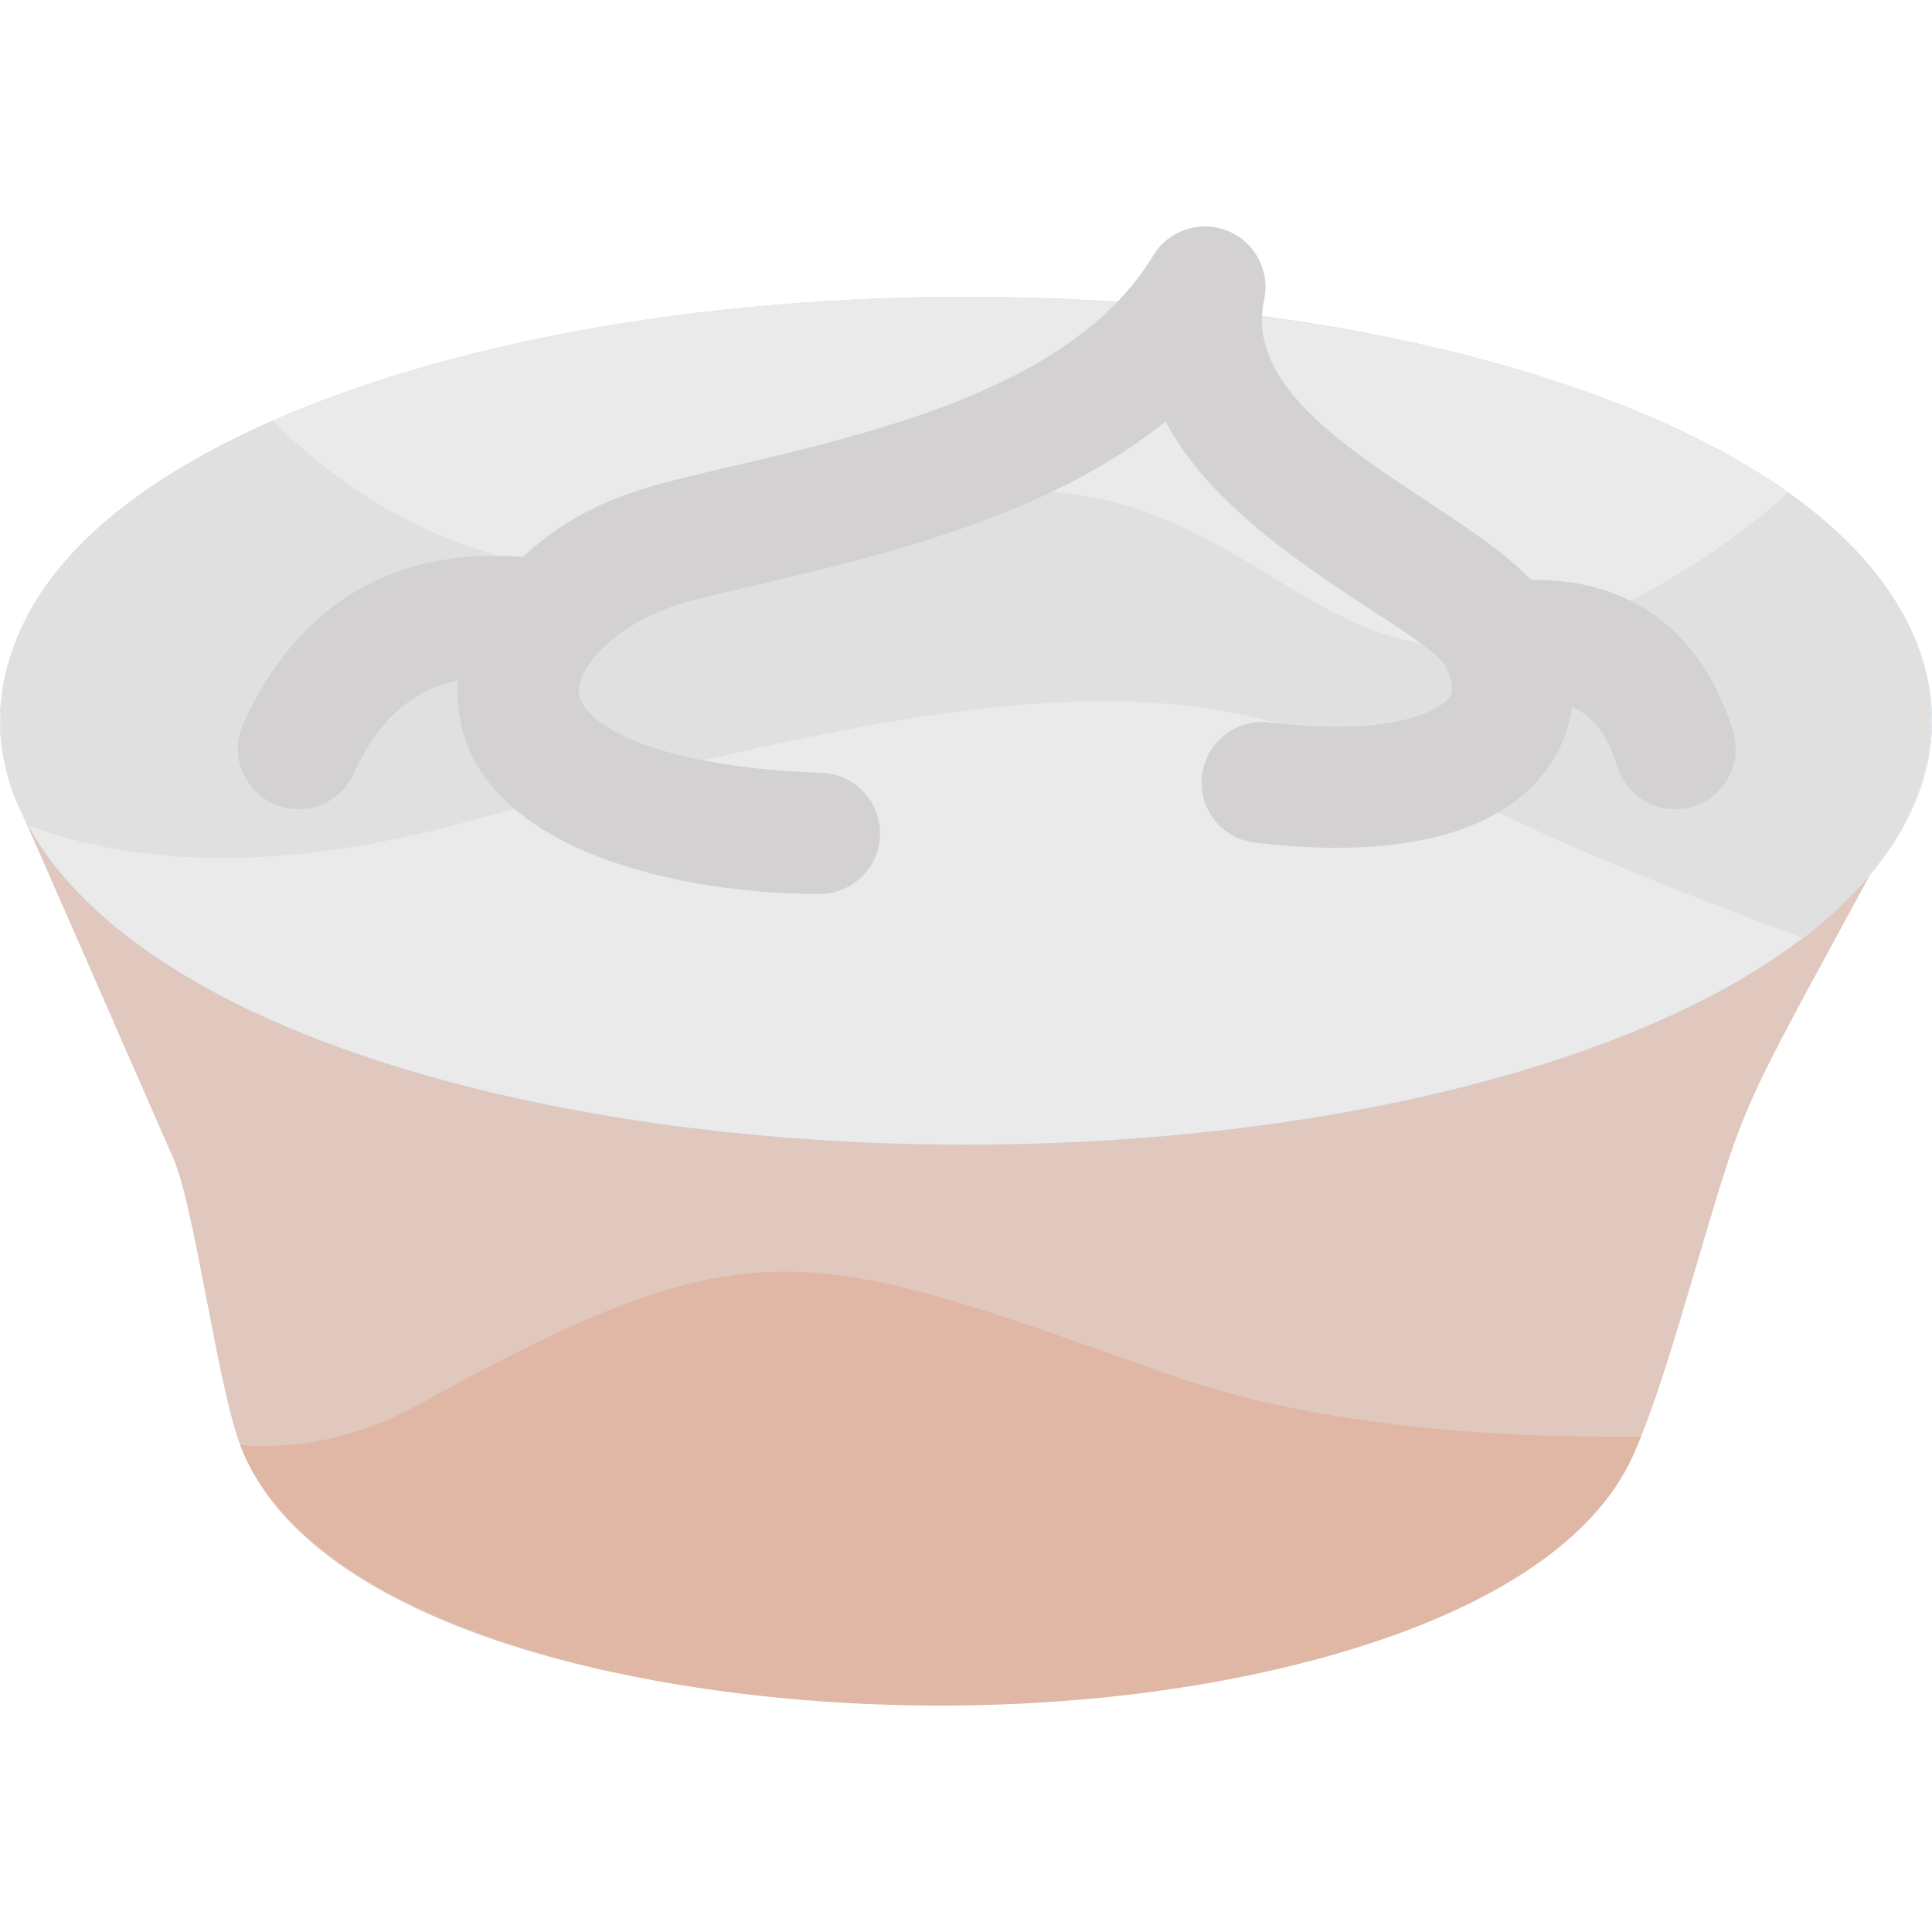 <svg id="Layer_1" enable-background="new 0 0 510.584 510.584" height="512" viewBox="0 0 510.584 510.584" width="512" xmlns="http://www.w3.org/2000/svg"><path d="m490.639 188.062h-472.087c-11.525 0-19.285 11.856-14.655 22.422l41.928 95.674c5.508 12.569 11.395 58.125 17.34 74.874 32.521 91.62 327.808 92.271 368.205 4.034 5.581-12.191 10.766-29.725 16.255-48.288 15.535-52.535 11.121-39.452 57.111-125.15 5.699-10.615-1.975-23.566-14.097-23.566z" fill="#e0c8bf"/><path d="m430.333 107.757c-97.25-39.045-252.795-39.059-350.081 0-107.137 43.015-106.869 122.557 0 165.464 97.25 39.045 252.795 39.059 350.081 0 107.148-43.019 106.855-122.563 0-165.464z" fill="#a2d0f9"/><path d="m308.849 363.231c-95.159-33.735-109.433-41.203-197.454 7.566-16.648 9.224-32.743 12.252-47.898 11.105 24.87 66.018 195.259 87.284 300.111 51.859 35.188-11.888 58.621-28.727 67.763-48.695.777-1.697 1.545-3.507 2.309-5.399-41.914.419-87.643-3.252-124.831-16.436z" fill="#dfb7a4"/><path d="m430.333 107.757c-97.25-39.045-252.795-39.059-350.081 0-107.137 43.015-106.869 122.557 0 165.464 97.25 39.045 252.795 39.059 350.081 0 107.148-43.019 106.855-122.563 0-165.464z" fill="#eaeaea"/><path d="m430.333 107.757c-153.972-61.818-430.154-21.732-430.154 82.731 0 9.526 2.443 18.772 7.163 27.61 28.226 10.554 66.178 12.898 117.138-1.231 178.423-49.471 203.783-33.959 275.961 0 21.163 9.957 48.324 20.872 76.145 31.027 51.698-39.453 49.819-101.566-46.253-140.137z" fill="#e0e0e0"/><path d="m433.68 157.247c16.026-8.594 28.78-17.779 38.874-27.133-85.552-60.638-286.766-69.073-400.522-18.888 27.335 26.821 75.047 56.258 147.606 29.014 117.759-44.213 117.628 68.712 214.042 17.007z" fill="#eaeaea"/><path d="m457.96 193.045c-8.318-26.356-27.1-40.203-53.401-39.775-19.915-21.436-77.43-42.024-70.482-74.037 1.658-7.64-2.447-15.359-9.709-18.255s-15.553-.122-19.607 6.563c-20.887 34.435-71.692 46.384-112.514 55.984-20.155 4.737-37.31 8.082-54.068 23.675-34.039-2.703-59.475 12.386-73.868 44.037-3.658 8.044-.103 17.529 7.941 21.188 8.026 3.649 17.522.122 21.188-7.941 6.391-14.054 15.241-22.085 27.636-24.673-2.972 41.78 53.035 56.438 95.503 56.438 8.575 0 15.674-6.797 15.98-15.435.312-8.831-6.594-16.243-15.425-16.556-45.606-1.612-63.342-13.431-64.136-20.981-.733-6.966 10.519-19.752 30.509-24.749 35.983-8.999 88.586-18.073 124.522-47.167 17.657 33.685 68.317 54.615 74.211 65.096 1.638 3.719 1.871 6.415.693 8.014-.333.452-8.594 11.012-47.521 6.453-8.773-1.028-16.725 5.255-17.751 14.032-1.027 8.776 5.255 16.724 14.032 17.751 47.801 5.59 68.259-7.385 77.005-19.258 3.699-5.022 5.926-10.649 6.69-16.641 5.716 2.371 9.399 7.455 12.055 15.868 2.154 6.824 8.458 11.188 15.253 11.188 10.831 0 18.511-10.532 15.264-20.819z" fill="#d3d1d1"/></svg>